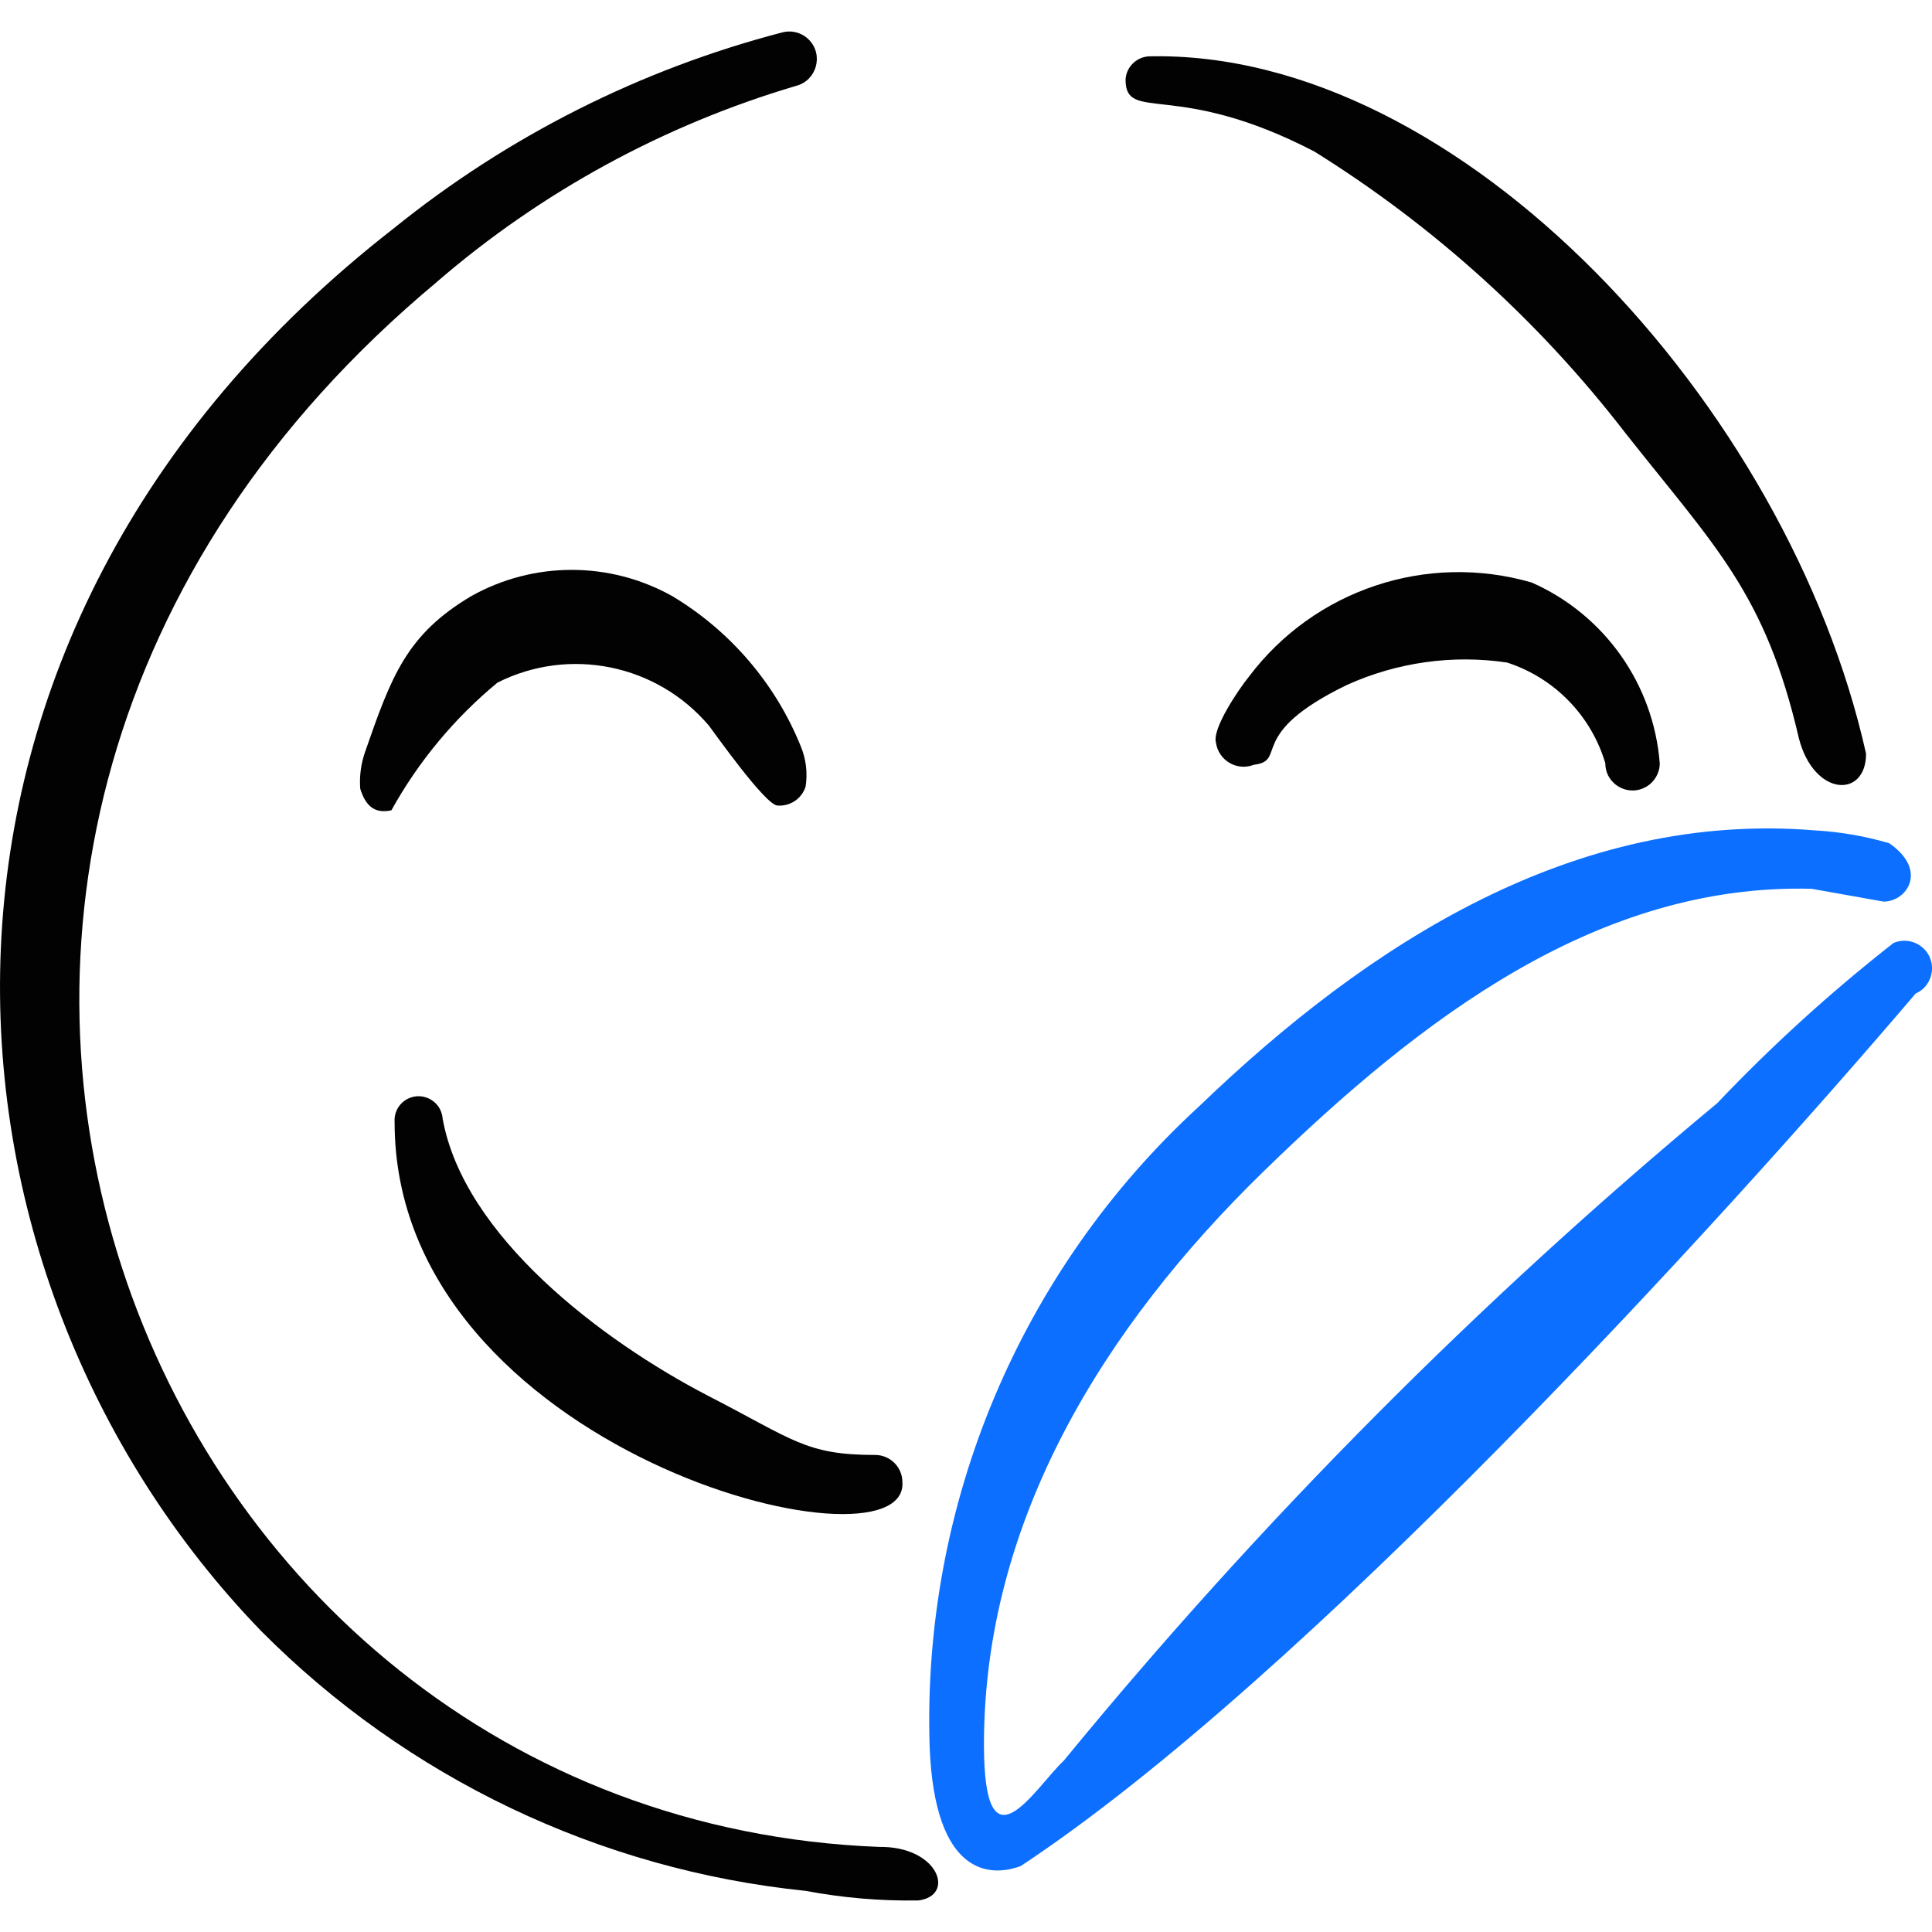 <svg xmlns="http://www.w3.org/2000/svg" fill="none" viewBox="0 0 24 24" id="Retouch-Sticker--Streamline-Freehand">
  <desc>
    Retouch Sticker Streamline Icon: https://streamlinehq.com
  </desc>
  <path fill="#020202" fill-rule="evenodd" d="M5.428 3.501c1.297 -1.119 2.818 -1.948 4.46 -2.434 0.256 -0.065 0.346 -0.383 0.162 -0.572 -0.085 -0.088 -0.211 -0.123 -0.33 -0.093 -1.764 0.459 -3.41 1.289 -4.828 2.434C-1.615 7.902 -1.068 15.8 3.243 20.26c1.814 1.826 4.205 2.967 6.765 3.229 0.462 0.087 0.931 0.127 1.401 0.119 0.467 -0.06 0.248 -0.675 -0.487 -0.665 -9.259 -0.358 -13.997 -12.358 -5.494 -19.441Z" clip-rule="evenodd" stroke-width="1"></path>
  <path fill="#020202" fill-rule="evenodd" d="M14.27 0.7c-0.155 0.01 -0.279 0.133 -0.288 0.288 0 0.546 0.626 0 2.345 0.894 1.486 0.926 2.795 2.11 3.864 3.497 1.113 1.411 1.738 1.987 2.156 3.795 0.189 0.725 0.834 0.745 0.834 0.189 -0.964 -4.321 -5.037 -8.752 -8.911 -8.663Z" clip-rule="evenodd" stroke-width="1"></path>
  <path fill="#0c6fff" fill-rule="evenodd" d="M23.518 11.717c-0.776 0.608 -1.507 1.272 -2.186 1.987 -2.959 2.458 -5.677 5.192 -8.116 8.166 -0.368 0.348 -0.993 1.431 -0.993 -0.199 0 -2.782 1.49 -5.186 3.467 -7.113 1.977 -1.927 4.172 -3.586 6.815 -3.517l0.894 0.159c0.288 0 0.556 -0.388 0.07 -0.725 -0.298 -0.088 -0.604 -0.141 -0.914 -0.159 -2.98 -0.248 -5.543 1.391 -7.659 3.427 -2.219 2.036 -3.441 4.937 -3.348 7.947 0.06 1.629 0.765 1.629 1.133 1.49 3.517 -2.325 8.652 -7.947 11.116 -10.838 0.241 -0.107 0.276 -0.435 0.062 -0.59 -0.099 -0.072 -0.229 -0.086 -0.341 -0.036Z" clip-rule="evenodd" stroke-width="1"></path>
  <path fill="#020202" fill-rule="evenodd" d="M8.796 17.339c-1.321 -0.685 -3.04 -1.987 -3.298 -3.447 -0.019 -0.229 -0.279 -0.352 -0.469 -0.221 -0.088 0.061 -0.136 0.164 -0.127 0.271 0 4.093 6.388 5.682 6.308 4.47 0 -0.186 -0.151 -0.338 -0.338 -0.338 -0.864 0 -1.013 -0.189 -2.076 -0.735Z" clip-rule="evenodd" stroke-width="1"></path>
  <path fill="#020202" fill-rule="evenodd" d="M6.183 8.478c0.893 -0.448 1.977 -0.226 2.623 0.536 0.069 0.089 0.705 0.993 0.854 0.993 0.157 0.011 0.302 -0.087 0.348 -0.238 0.026 -0.168 0.005 -0.34 -0.06 -0.497 -0.315 -0.78 -0.877 -1.436 -1.599 -1.868 -0.775 -0.433 -1.719 -0.433 -2.493 0 -0.805 0.477 -0.993 0.993 -1.321 1.937 -0.051 0.147 -0.072 0.302 -0.06 0.457 0.06 0.189 0.159 0.318 0.387 0.268 0.337 -0.608 0.785 -1.147 1.321 -1.589Z" clip-rule="evenodd" stroke-width="1"></path>
  <path fill="#020202" fill-rule="evenodd" d="M15.571 9.501c0.437 -0.05 -0.109 -0.377 1.162 -0.993 0.622 -0.281 1.312 -0.378 1.987 -0.278 0.589 0.19 1.046 0.659 1.222 1.252 0 0.26 0.281 0.422 0.507 0.292 0.104 -0.06 0.169 -0.172 0.169 -0.292 -0.077 -0.984 -0.687 -1.846 -1.589 -2.245 -1.302 -0.379 -2.703 0.088 -3.517 1.172 -0.129 0.159 -0.457 0.646 -0.407 0.815 0.03 0.221 0.258 0.357 0.467 0.278Z" clip-rule="evenodd" stroke-width="1"></path>
</svg>